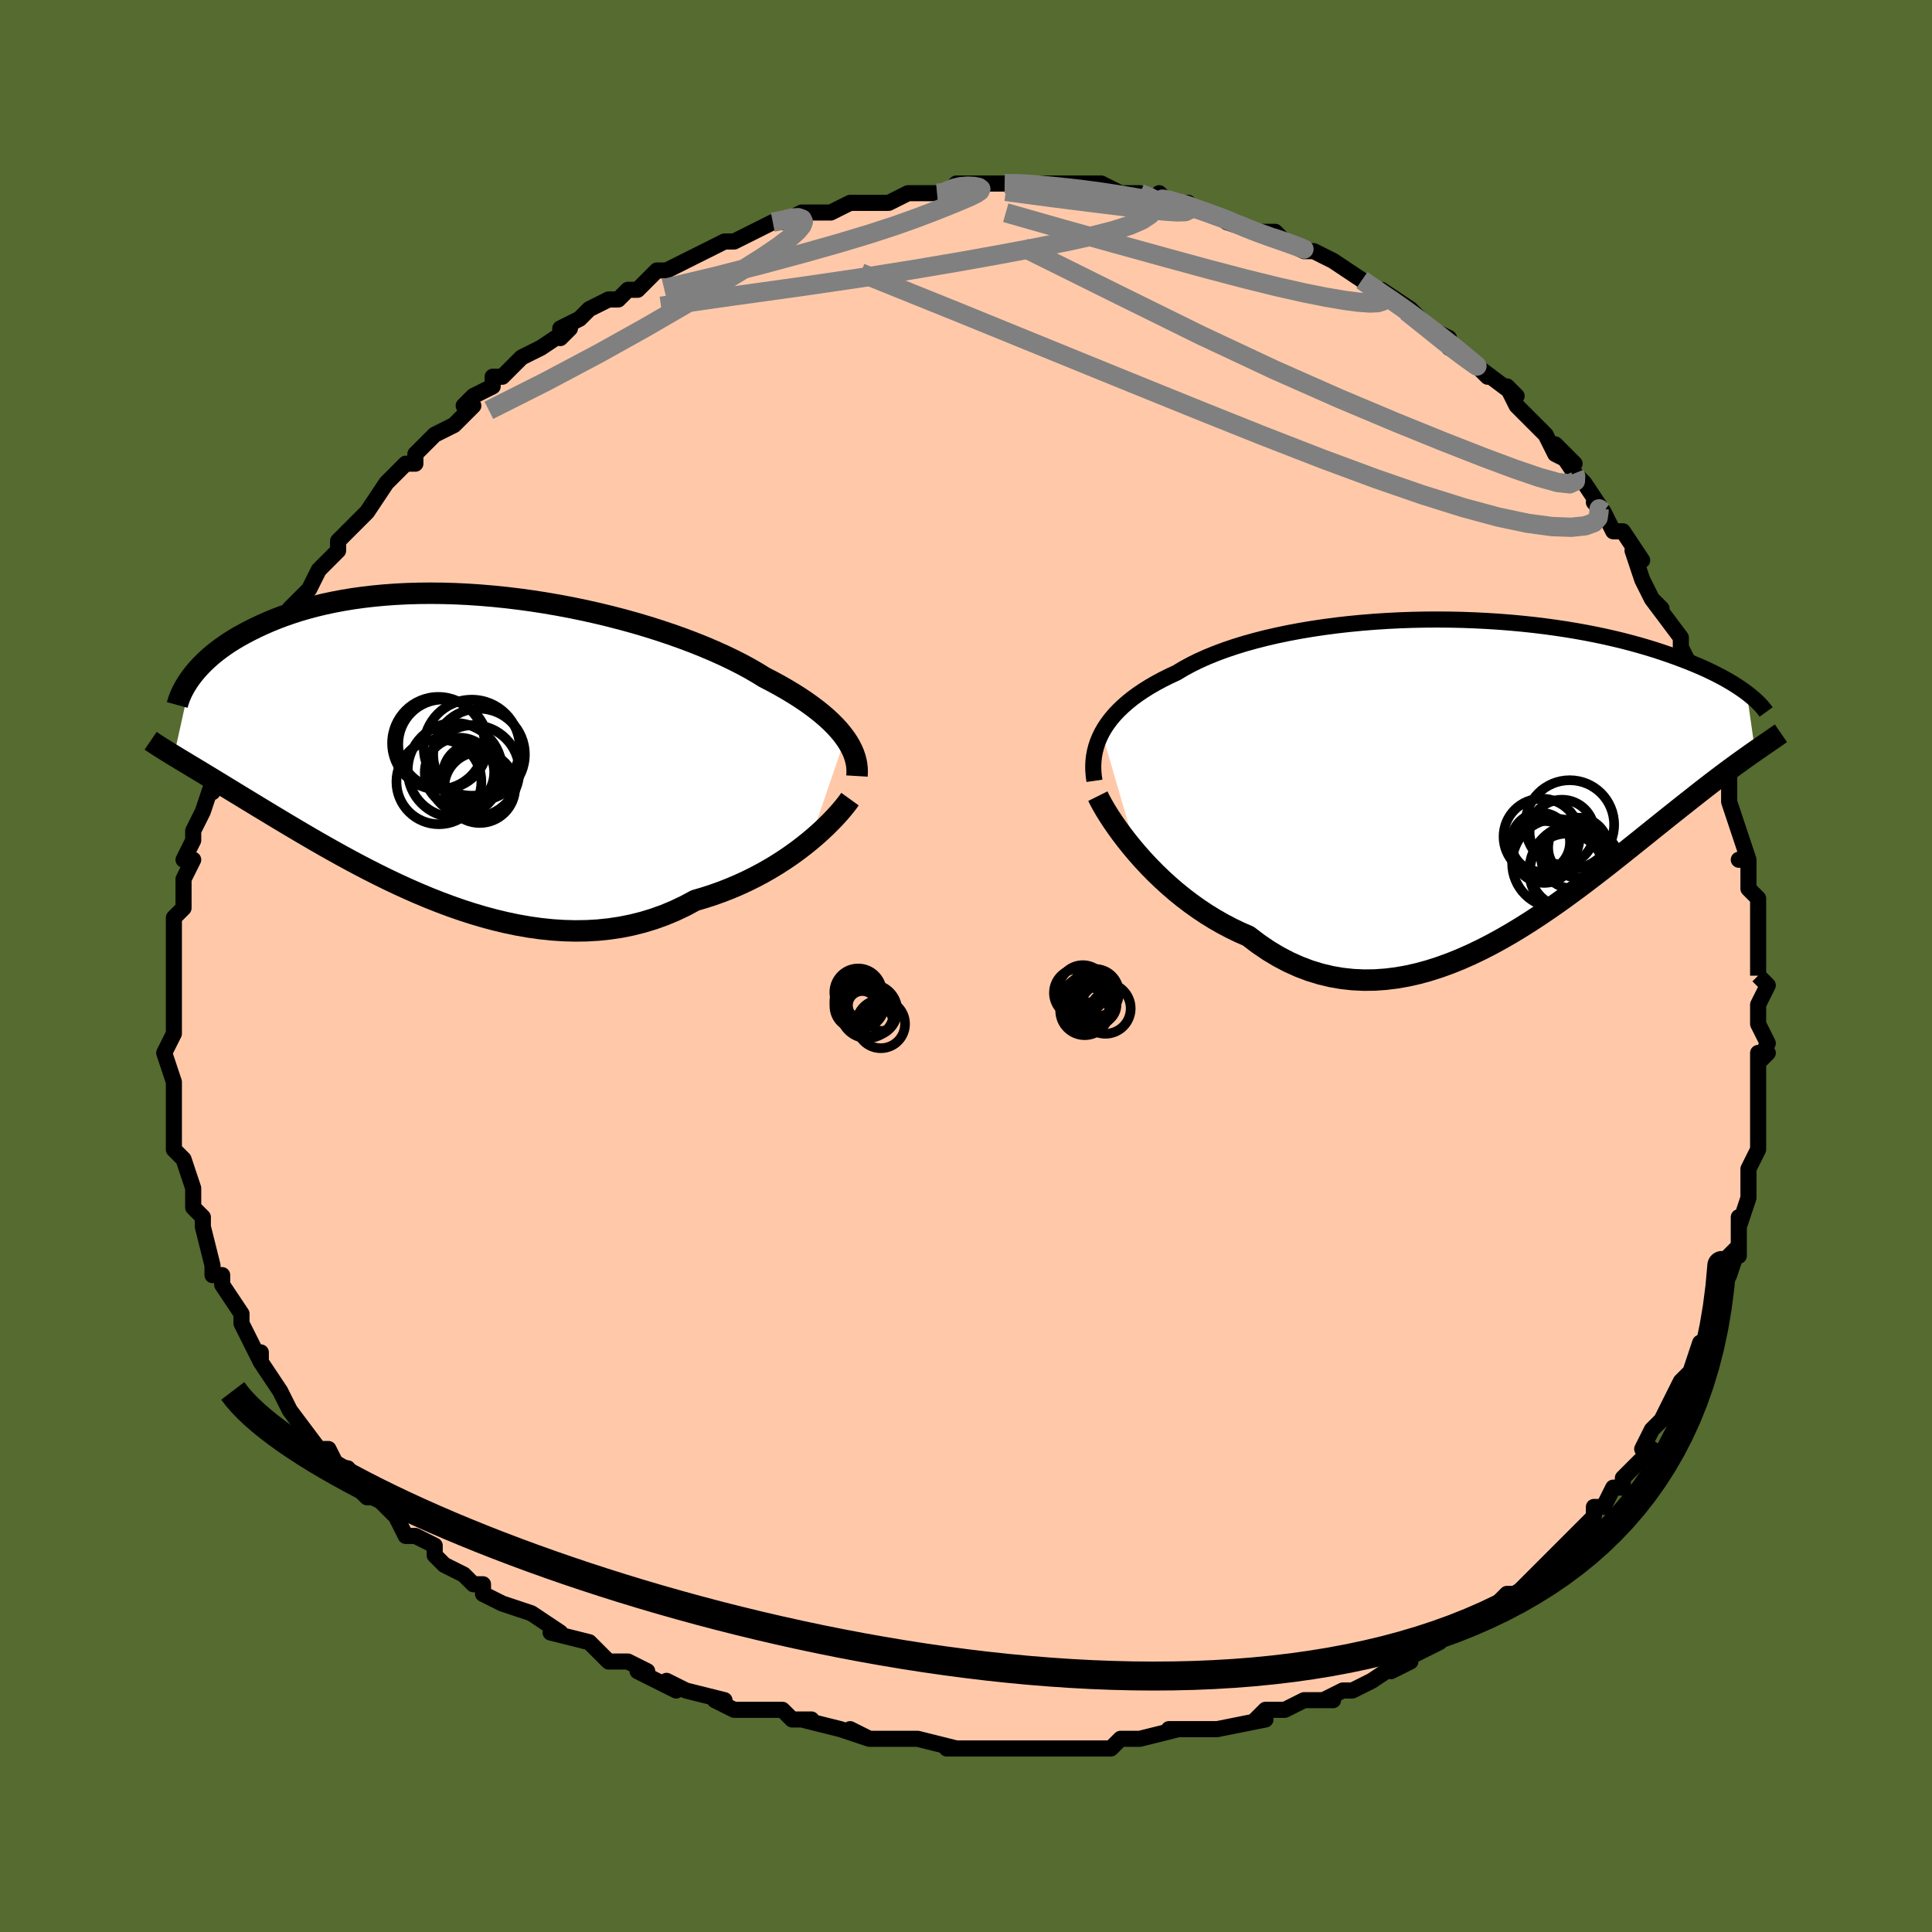 <svg viewBox="-100 -100 200 200" xmlns="http://www.w3.org/2000/svg" width="400" height="400" id="face-svg"><defs><clipPath id="leftEyeClipPath"><polyline points="40.962,-0.653,40.65,-1.067,40.303,-1.484,39.919,-1.902,39.5,-2.323,39.045,-2.744,38.554,-3.167,38.028,-3.59,37.467,-4.013,36.872,-4.435,36.243,-4.856,35.58,-5.276,34.885,-5.693,34.158,-6.109,33.4,-6.521,32.612,-6.929,31.868,-7.388,31.07,-7.849,30.218,-8.309,29.315,-8.768,28.362,-9.222,27.36,-9.672,26.314,-10.116,25.225,-10.551,24.095,-10.977,22.929,-11.391,21.728,-11.793,20.497,-12.181,19.238,-12.554,17.955,-12.91,16.651,-13.248,15.329,-13.567,13.994,-13.867,12.648,-14.145,11.295,-14.401,9.938,-14.635,8.58,-14.846,7.225,-15.032,5.875,-15.195,4.534,-15.332,3.205,-15.445,1.89,-15.533,0.591,-15.596,-0.688,-15.633,-1.945,-15.646,-3.179,-15.635,-4.387,-15.599,-5.568,-15.539,-6.719,-15.457,-7.84,-15.352,-8.929,-15.226,-9.985,-15.079,-11.007,-14.912,-11.995,-14.726,-12.947,-14.523,-13.864,-14.303,-14.746,-14.068,-15.592,-13.82,-16.404,-13.558,-17.181,-13.286,-17.923,-13.004,-18.633,-12.715,-19.311,-12.418,-19.958,-12.117,-20.575,-11.812,-21.165,-11.506,-21.727,-11.197,-22.262,-10.882,-22.77,-10.564,-23.25,-10.242,-23.705,-9.917,-24.134,-9.591,-24.537,-9.264,-24.917,-8.936,-25.272,-8.608,-25.604,-8.282,-25.914,-7.956,-26.202,-7.633,-26.468,-7.313,-26.714,-6.996,-28.518,1.165,-28.213,1.35,-27.896,1.542,-27.565,1.742,-27.22,1.949,-26.861,2.165,-26.488,2.39,-26.1,2.624,-25.697,2.867,-25.278,3.121,-24.844,3.384,-24.393,3.658,-23.926,3.943,-23.441,4.239,-22.94,4.546,-22.421,4.863,-21.883,5.191,-21.326,5.531,-20.748,5.882,-20.149,6.246,-19.529,6.622,-18.885,7.011,-18.219,7.414,-17.529,7.829,-16.814,8.257,-16.076,8.696,-15.313,9.147,-14.525,9.609,-13.712,10.08,-12.874,10.559,-12.012,11.045,-11.125,11.537,-10.214,12.033,-9.279,12.53,-8.321,13.028,-7.34,13.524,-6.337,14.016,-5.313,14.502,-4.269,14.979,-3.205,15.445,-2.123,15.897,-1.023,16.333,0.093,16.751,1.224,17.146,2.368,17.517,3.524,17.861,4.69,18.175,5.866,18.456,7.048,18.702,8.236,18.91,9.428,19.078,10.622,19.202,11.816,19.281,13.008,19.313,14.197,19.296,15.38,19.227,16.555,19.105,17.72,18.93,18.874,18.699,20.014,18.413,21.139,18.071,22.246,17.673,23.333,17.219,24.399,16.712,25.442,16.151,26.374,15.878,27.291,15.58,28.192,15.257,29.076,14.911,29.942,14.542,30.789,14.152,31.615,13.742,32.42,13.314,33.201,12.87,33.958,12.411,34.689,11.94,35.394,11.458,36.069,10.969,36.716,10.475,37.331,9.979"></polyline></clipPath><clipPath id="rightEyeClipPath"><polyline points="-39.216,-4.533,-38.945,-5.004,-38.637,-5.469,-38.293,-5.927,-37.914,-6.377,-37.498,-6.819,-37.047,-7.253,-36.561,-7.679,-36.041,-8.096,-35.486,-8.503,-34.897,-8.901,-34.275,-9.289,-33.621,-9.667,-32.936,-10.035,-32.22,-10.392,-31.474,-10.739,-30.765,-11.165,-30.005,-11.579,-29.193,-11.979,-28.332,-12.365,-27.422,-12.736,-26.465,-13.091,-25.465,-13.429,-24.423,-13.75,-23.342,-14.052,-22.225,-14.337,-21.074,-14.602,-19.892,-14.848,-18.683,-15.074,-17.45,-15.281,-16.195,-15.467,-14.922,-15.634,-13.634,-15.78,-12.334,-15.906,-11.026,-16.011,-9.712,-16.097,-8.396,-16.163,-7.08,-16.209,-5.768,-16.236,-4.462,-16.244,-3.165,-16.233,-1.879,-16.205,-0.607,-16.158,0.648,-16.095,1.885,-16.016,3.101,-15.92,4.294,-15.81,5.464,-15.685,6.607,-15.546,7.723,-15.395,8.81,-15.232,9.868,-15.057,10.894,-14.872,11.89,-14.677,12.853,-14.474,13.784,-14.263,14.683,-14.045,15.549,-13.821,16.382,-13.592,17.183,-13.359,17.953,-13.123,18.691,-12.884,19.4,-12.643,20.079,-12.402,20.73,-12.162,21.355,-11.922,21.954,-11.682,22.527,-11.442,23.075,-11.202,23.597,-10.961,24.094,-10.721,24.567,-10.482,25.017,-10.244,25.443,-10.008,25.846,-9.774,26.227,-9.542,26.586,-9.313,26.924,-9.087,27.242,-8.864,27.539,-8.645,28.4,-2.617,28.067,-2.384,27.722,-2.141,27.363,-1.886,26.99,-1.62,26.604,-1.341,26.204,-1.05,25.789,-0.746,25.361,-0.428,24.918,-0.096,24.46,0.25,23.986,0.611,23.498,0.987,22.995,1.378,22.475,1.785,21.94,2.207,21.387,2.643,20.816,3.095,20.226,3.563,19.618,4.047,18.989,4.55,18.341,5.069,17.672,5.606,16.983,6.16,16.273,6.73,15.542,7.316,14.79,7.917,14.016,8.531,13.222,9.158,12.407,9.794,11.571,10.439,10.714,11.091,9.837,11.747,8.939,12.405,8.023,13.062,7.087,13.715,6.133,14.362,5.16,15,4.171,15.625,3.165,16.233,2.143,16.822,1.106,17.389,0.055,17.928,-1.009,18.438,-2.084,18.914,-3.171,19.352,-4.267,19.749,-5.371,20.102,-6.483,20.406,-7.601,20.659,-8.723,20.856,-9.849,20.995,-10.976,21.073,-12.103,21.087,-13.229,21.034,-14.352,20.913,-15.471,20.72,-16.583,20.455,-17.688,20.117,-18.783,19.703,-19.867,19.216,-20.939,18.653,-21.996,18.018,-23.036,17.309,-24.059,16.531,-24.953,16.141,-25.835,15.716,-26.702,15.259,-27.555,14.771,-28.392,14.254,-29.212,13.708,-30.013,13.136,-30.794,12.541,-31.555,11.924,-32.292,11.288,-33.006,10.637,-33.695,9.972,-34.357,9.298,-34.991,8.618,-35.595,7.935"></polyline></clipPath><filter id="fuzzy"><feTurbulence id="turbulence" baseFrequency="0.05" numOctaves="3" type="noise" result="noise"></feTurbulence><feDisplacementMap in="SourceGraphic" in2="noise" scale="2"></feDisplacementMap></filter><linearGradient id="rainbowGradient" x1="0%" y1="0%" x2="100%" y2="0%"><stop offset="0%" style="stop-color: rgb(220, 208, 186);  stop-opacity: 1"></stop><stop offset="50%" style="stop-color: rgb(220, 20, 60);  stop-opacity: 1"></stop><stop offset="100%" style="stop-color: rgb(220, 20, 60);  stop-opacity: 1"></stop></linearGradient></defs><title>That&#39;s an ugly face</title><desc>CREATED BY XUAN TANG, MORE INFO AT TXSTC55.GITHUB.IO</desc><rect x="-100" y="-100" width="100%" height="100%" opacity="1" fill="rgb(85, 107, 47)"></rect><polyline id="faceContour" points="82,1,82,1,83,2,82,4,82,6,83,8,82,10,83,9,82,9,82,13,82,13,82,15,82,15,82,18,82,19,81,21,81,23,81,23,81,24,80,27,80,26,80,30,79,30,80,29,79,32,78,34,78,34,78,36,77,37,77,38,76,41,76,39,75,42,74,43,74,44,74,43,73,45,72,47,71,48,70,50,71,50,70,51,68,53,68,54,67,54,66,56,65,56,65,57,64,58,62,60,61,61,61,61,59,63,59,63,60,62,57,65,56,65,55,66,54,67,54,67,53,68,51,69,50,69,47,71,49,70,45,72,46,72,44,73,45,72,42,74,40,75,39,75,39,75,37,76,38,76,35,76,33,77,31,77,30,78,31,78,26,79,26,79,25,79,25,79,22,79,21,79,22,79,18,80,17,80,16,80,15,81,12,81,13,81,9,81,8,81,8,81,5,81,4,81,3,81,1,81,-2,81,-1,81,-5,80,-5,80,-5,80,-9,80,-9,80,-10,80,-12,79,-10,80,-13,79,-17,78,-16,78,-16,78,-18,78,-19,77,-21,77,-24,77,-26,76,-25,76,-29,75,-31,74,-30,75,-34,73,-33,73,-35,72,-37,72,-38,71,-38,71,-39,70,-43,69,-42,69,-42,69,-45,67,-45,67,-45,67,-48,66,-50,65,-50,64,-51,64,-52,63,-54,62,-55,61,-55,60,-57,59,-57,59,-58,59,-59,57,-61,55,-62,55,-62,55,-64,53,-64,52,-64,52,-65,52,-66,50,-67,50,-67,50,-70,46,-70,46,-71,44,-71,44,-71,44,-73,41,-73,40,-73,41,-74,39,-75,37,-75,37,-75,37,-75,36,-77,33,-77,33,-77,32,-78,32,-78,31,-79,27,-79,26,-80,25,-80,24,-80,24,-80,23,-81,20,-81,20,-82,19,-82,17,-82,16,-82,16,-82,16,-82,13,-82,12,-82,12,-83,9,-83,9,-82,7,-82,5,-82,5,-82,4,-82,3,-82,1,-82,0,-82,-2,-82,-3,-82,-3,-82,-5,-81,-6,-81,-8,-81,-8,-81,-9,-80,-11,-81,-11,-80,-13,-80,-14,-80,-14,-79,-16,-78,-19,-78,-18,-78,-21,-77,-22,-77,-23,-76,-24,-76,-25,-76,-25,-75,-27,-74,-30,-74,-30,-74,-29,-73,-31,-72,-34,-71,-34,-71,-35,-70,-36,-70,-37,-68,-39,-68,-39,-67,-41,-67,-41,-66,-42,-65,-43,-65,-44,-65,-44,-64,-45,-63,-46,-62,-47,-60,-50,-59,-51,-58,-52,-57,-52,-57,-53,-55,-55,-56,-54,-55,-55,-53,-56,-51,-58,-52,-58,-51,-59,-49,-60,-49,-61,-48,-61,-47,-62,-46,-63,-44,-64,-44,-64,-41,-66,-42,-65,-42,-66,-40,-67,-39,-68,-37,-69,-36,-69,-35,-70,-34,-70,-33,-71,-32,-72,-31,-72,-29,-73,-29,-73,-27,-74,-27,-74,-25,-75,-24,-75,-22,-76,-22,-76,-20,-77,-19,-77,-17,-78,-17,-78,-15,-78,-14,-78,-14,-78,-12,-79,-10,-79,-9,-79,-8,-79,-6,-80,-6,-80,-3,-80,-2,-80,-2,-80,-1,-81,-1,-81,2,-81,2,-81,4,-81,6,-81,7,-81,6,-81,8,-81,10,-81,9,-81,11,-81,14,-81,16,-80,17,-80,18,-80,18,-80,20,-79,20,-80,21,-79,23,-79,22,-79,25,-78,28,-77,28,-77,27,-77,30,-76,30,-76,32,-76,33,-75,33,-75,35,-74,36,-74,38,-73,38,-73,41,-71,41,-71,41,-71,44,-69,44,-69,43,-70,46,-68,47,-67,47,-67,48,-66,50,-65,50,-65,50,-64,52,-63,54,-61,53,-62,57,-59,56,-60,57,-58,58,-57,59,-56,60,-55,61,-53,63,-52,61,-54,63,-51,63,-51,64,-50,66,-47,65,-48,66,-47,67,-45,68,-45,70,-42,69,-43,70,-40,71,-38,72,-37,71,-38,74,-34,74,-33,74,-33,74,-33,75,-31,76,-29,76,-27,77,-27,77,-24,77,-26,78,-23,78,-21,79,-20,79,-20,79,-19,79,-17,80,-14,80,-14,81,-11,80,-11,81,-11,81,-8,81,-8,82,-7,82,-6,82,-3,82,-1,82,1,82,1" fill="#ffc9a9" stroke="black" stroke-width="1.667" stroke-linejoin="round" filter="url(#fuzzy)"></polyline><g transform="translate(53.285 -19.624)"><polyline id="rightCountour" points="-39.216,-4.533,-38.945,-5.004,-38.637,-5.469,-38.293,-5.927,-37.914,-6.377,-37.498,-6.819,-37.047,-7.253,-36.561,-7.679,-36.041,-8.096,-35.486,-8.503,-34.897,-8.901,-34.275,-9.289,-33.621,-9.667,-32.936,-10.035,-32.22,-10.392,-31.474,-10.739,-30.765,-11.165,-30.005,-11.579,-29.193,-11.979,-28.332,-12.365,-27.422,-12.736,-26.465,-13.091,-25.465,-13.429,-24.423,-13.75,-23.342,-14.052,-22.225,-14.337,-21.074,-14.602,-19.892,-14.848,-18.683,-15.074,-17.45,-15.281,-16.195,-15.467,-14.922,-15.634,-13.634,-15.78,-12.334,-15.906,-11.026,-16.011,-9.712,-16.097,-8.396,-16.163,-7.08,-16.209,-5.768,-16.236,-4.462,-16.244,-3.165,-16.233,-1.879,-16.205,-0.607,-16.158,0.648,-16.095,1.885,-16.016,3.101,-15.92,4.294,-15.81,5.464,-15.685,6.607,-15.546,7.723,-15.395,8.81,-15.232,9.868,-15.057,10.894,-14.872,11.89,-14.677,12.853,-14.474,13.784,-14.263,14.683,-14.045,15.549,-13.821,16.382,-13.592,17.183,-13.359,17.953,-13.123,18.691,-12.884,19.4,-12.643,20.079,-12.402,20.73,-12.162,21.355,-11.922,21.954,-11.682,22.527,-11.442,23.075,-11.202,23.597,-10.961,24.094,-10.721,24.567,-10.482,25.017,-10.244,25.443,-10.008,25.846,-9.774,26.227,-9.542,26.586,-9.313,26.924,-9.087,27.242,-8.864,27.539,-8.645,28.4,-2.617,28.067,-2.384,27.722,-2.141,27.363,-1.886,26.99,-1.62,26.604,-1.341,26.204,-1.05,25.789,-0.746,25.361,-0.428,24.918,-0.096,24.46,0.25,23.986,0.611,23.498,0.987,22.995,1.378,22.475,1.785,21.94,2.207,21.387,2.643,20.816,3.095,20.226,3.563,19.618,4.047,18.989,4.55,18.341,5.069,17.672,5.606,16.983,6.16,16.273,6.73,15.542,7.316,14.79,7.917,14.016,8.531,13.222,9.158,12.407,9.794,11.571,10.439,10.714,11.091,9.837,11.747,8.939,12.405,8.023,13.062,7.087,13.715,6.133,14.362,5.16,15,4.171,15.625,3.165,16.233,2.143,16.822,1.106,17.389,0.055,17.928,-1.009,18.438,-2.084,18.914,-3.171,19.352,-4.267,19.749,-5.371,20.102,-6.483,20.406,-7.601,20.659,-8.723,20.856,-9.849,20.995,-10.976,21.073,-12.103,21.087,-13.229,21.034,-14.352,20.913,-15.471,20.72,-16.583,20.455,-17.688,20.117,-18.783,19.703,-19.867,19.216,-20.939,18.653,-21.996,18.018,-23.036,17.309,-24.059,16.531,-24.953,16.141,-25.835,15.716,-26.702,15.259,-27.555,14.771,-28.392,14.254,-29.212,13.708,-30.013,13.136,-30.794,12.541,-31.555,11.924,-32.292,11.288,-33.006,10.637,-33.695,9.972,-34.357,9.298,-34.991,8.618,-35.595,7.935" fill="white" stroke="white" stroke-width="0" stroke-linejoin="round" filter="url(#fuzzy)"></polyline></g><g transform="translate(-53.472 -22.944)"><polyline id="leftCountour" points="40.962,-0.653,40.65,-1.067,40.303,-1.484,39.919,-1.902,39.5,-2.323,39.045,-2.744,38.554,-3.167,38.028,-3.59,37.467,-4.013,36.872,-4.435,36.243,-4.856,35.58,-5.276,34.885,-5.693,34.158,-6.109,33.4,-6.521,32.612,-6.929,31.868,-7.388,31.07,-7.849,30.218,-8.309,29.315,-8.768,28.362,-9.222,27.36,-9.672,26.314,-10.116,25.225,-10.551,24.095,-10.977,22.929,-11.391,21.728,-11.793,20.497,-12.181,19.238,-12.554,17.955,-12.91,16.651,-13.248,15.329,-13.567,13.994,-13.867,12.648,-14.145,11.295,-14.401,9.938,-14.635,8.58,-14.846,7.225,-15.032,5.875,-15.195,4.534,-15.332,3.205,-15.445,1.89,-15.533,0.591,-15.596,-0.688,-15.633,-1.945,-15.646,-3.179,-15.635,-4.387,-15.599,-5.568,-15.539,-6.719,-15.457,-7.84,-15.352,-8.929,-15.226,-9.985,-15.079,-11.007,-14.912,-11.995,-14.726,-12.947,-14.523,-13.864,-14.303,-14.746,-14.068,-15.592,-13.82,-16.404,-13.558,-17.181,-13.286,-17.923,-13.004,-18.633,-12.715,-19.311,-12.418,-19.958,-12.117,-20.575,-11.812,-21.165,-11.506,-21.727,-11.197,-22.262,-10.882,-22.77,-10.564,-23.25,-10.242,-23.705,-9.917,-24.134,-9.591,-24.537,-9.264,-24.917,-8.936,-25.272,-8.608,-25.604,-8.282,-25.914,-7.956,-26.202,-7.633,-26.468,-7.313,-26.714,-6.996,-28.518,1.165,-28.213,1.35,-27.896,1.542,-27.565,1.742,-27.22,1.949,-26.861,2.165,-26.488,2.39,-26.1,2.624,-25.697,2.867,-25.278,3.121,-24.844,3.384,-24.393,3.658,-23.926,3.943,-23.441,4.239,-22.94,4.546,-22.421,4.863,-21.883,5.191,-21.326,5.531,-20.748,5.882,-20.149,6.246,-19.529,6.622,-18.885,7.011,-18.219,7.414,-17.529,7.829,-16.814,8.257,-16.076,8.696,-15.313,9.147,-14.525,9.609,-13.712,10.08,-12.874,10.559,-12.012,11.045,-11.125,11.537,-10.214,12.033,-9.279,12.53,-8.321,13.028,-7.34,13.524,-6.337,14.016,-5.313,14.502,-4.269,14.979,-3.205,15.445,-2.123,15.897,-1.023,16.333,0.093,16.751,1.224,17.146,2.368,17.517,3.524,17.861,4.69,18.175,5.866,18.456,7.048,18.702,8.236,18.91,9.428,19.078,10.622,19.202,11.816,19.281,13.008,19.313,14.197,19.296,15.38,19.227,16.555,19.105,17.72,18.93,18.874,18.699,20.014,18.413,21.139,18.071,22.246,17.673,23.333,17.219,24.399,16.712,25.442,16.151,26.374,15.878,27.291,15.58,28.192,15.257,29.076,14.911,29.942,14.542,30.789,14.152,31.615,13.742,32.42,13.314,33.201,12.87,33.958,12.411,34.689,11.94,35.394,11.458,36.069,10.969,36.716,10.475,37.331,9.979" fill="white" stroke="white" stroke-width="0" stroke-linejoin="round" filter="url(#fuzzy)"></polyline></g><g transform="translate(53.285 -19.624)"><polyline id="rightUpper" points="-39.987,0.454,-40.061,-0.06,-40.104,-0.571,-40.114,-1.08,-40.09,-1.586,-40.033,-2.089,-39.94,-2.588,-39.813,-3.082,-39.65,-3.571,-39.451,-4.055,-39.216,-4.533,-38.945,-5.004,-38.637,-5.469,-38.293,-5.927,-37.914,-6.377,-37.498,-6.819,-37.047,-7.253,-36.561,-7.679,-36.041,-8.096,-35.486,-8.503,-34.897,-8.901,-34.275,-9.289,-33.621,-9.667,-32.936,-10.035,-32.22,-10.392,-31.474,-10.739,-30.765,-11.165,-30.005,-11.579,-29.193,-11.979,-28.332,-12.365,-27.422,-12.736,-26.465,-13.091,-25.465,-13.429,-24.423,-13.75,-23.342,-14.052,-22.225,-14.337,-21.074,-14.602,-19.892,-14.848,-18.683,-15.074,-17.45,-15.281,-16.195,-15.467,-14.922,-15.634,-13.634,-15.78,-12.334,-15.906,-11.026,-16.011,-9.712,-16.097,-8.396,-16.163,-7.08,-16.209,-5.768,-16.236,-4.462,-16.244,-3.165,-16.233,-1.879,-16.205,-0.607,-16.158,0.648,-16.095,1.885,-16.016,3.101,-15.92,4.294,-15.81,5.464,-15.685,6.607,-15.546,7.723,-15.395,8.81,-15.232,9.868,-15.057,10.894,-14.872,11.89,-14.677,12.853,-14.474,13.784,-14.263,14.683,-14.045,15.549,-13.821,16.382,-13.592,17.183,-13.359,17.953,-13.123,18.691,-12.884,19.4,-12.643,20.079,-12.402,20.73,-12.162,21.355,-11.922,21.954,-11.682,22.527,-11.442,23.075,-11.202,23.597,-10.961,24.094,-10.721,24.567,-10.482,25.017,-10.244,25.443,-10.008,25.846,-9.774,26.227,-9.542,26.586,-9.313,26.924,-9.087,27.242,-8.864,27.539,-8.645,27.818,-8.429,28.077,-8.217,28.318,-8.009,28.542,-7.805,28.749,-7.605,28.939,-7.409,29.113,-7.218,29.272,-7.031,29.416,-6.849,29.545,-6.671" fill="none" stroke="black" stroke-width="1.667" stroke-linejoin="round" filter="url(#fuzzy)"></polyline><polyline id="rightLower" points="-39.636,2.042,-39.422,2.472,-39.16,2.953,-38.854,3.481,-38.504,4.047,-38.112,4.645,-37.681,5.271,-37.212,5.918,-36.707,6.581,-36.167,7.255,-35.595,7.935,-34.991,8.618,-34.357,9.298,-33.695,9.972,-33.006,10.637,-32.292,11.288,-31.555,11.924,-30.794,12.541,-30.013,13.136,-29.212,13.708,-28.392,14.254,-27.555,14.771,-26.702,15.259,-25.835,15.716,-24.953,16.141,-24.059,16.531,-23.036,17.309,-21.996,18.018,-20.939,18.653,-19.867,19.216,-18.783,19.703,-17.688,20.117,-16.583,20.455,-15.471,20.72,-14.352,20.913,-13.229,21.034,-12.103,21.087,-10.976,21.073,-9.849,20.995,-8.723,20.856,-7.601,20.659,-6.483,20.406,-5.371,20.102,-4.267,19.749,-3.171,19.352,-2.084,18.914,-1.009,18.438,0.055,17.928,1.106,17.389,2.143,16.822,3.165,16.233,4.171,15.625,5.16,15,6.133,14.362,7.087,13.715,8.023,13.062,8.939,12.405,9.837,11.747,10.714,11.091,11.571,10.439,12.407,9.794,13.222,9.158,14.016,8.531,14.79,7.917,15.542,7.316,16.273,6.73,16.983,6.16,17.672,5.606,18.341,5.069,18.989,4.55,19.618,4.047,20.226,3.563,20.816,3.095,21.387,2.643,21.94,2.207,22.475,1.785,22.995,1.378,23.498,0.987,23.986,0.611,24.46,0.25,24.918,-0.096,25.361,-0.428,25.789,-0.746,26.204,-1.05,26.604,-1.341,26.99,-1.62,27.363,-1.886,27.722,-2.141,28.067,-2.384,28.4,-2.617,28.721,-2.84,29.028,-3.053,29.324,-3.257,29.608,-3.452,29.88,-3.639,30.141,-3.819,30.391,-3.99,30.63,-4.155,30.859,-4.314,31.078,-4.465" fill="none" stroke="black" stroke-width="2.222" stroke-linejoin="round" filter="url(#fuzzy)"></polyline><!--[--><circle r="4.599" cx="9.211" cy="4.991" stroke="black" fill="none" stroke-width="1" filter="url(#fuzzy)" clip-path="url(#rightEyeClipPath)"></circle><circle r="3.939" cx="6.301" cy="6.237" stroke="black" fill="none" stroke-width="1" filter="url(#fuzzy)" clip-path="url(#rightEyeClipPath)"></circle><circle r="4.591" cx="7.841" cy="8.983" stroke="black" fill="none" stroke-width="1" filter="url(#fuzzy)" clip-path="url(#rightEyeClipPath)"></circle><circle r="4.81" cx="9.834" cy="9.769" stroke="black" fill="none" stroke-width="1" filter="url(#fuzzy)" clip-path="url(#rightEyeClipPath)"></circle><circle r="3.05" cx="6.193" cy="6.808" stroke="black" fill="none" stroke-width="1" filter="url(#fuzzy)" clip-path="url(#rightEyeClipPath)"></circle><circle r="3.823" cx="8.929" cy="9.735" stroke="black" fill="none" stroke-width="1" filter="url(#fuzzy)" clip-path="url(#rightEyeClipPath)"></circle><circle r="3.355" cx="8.41" cy="5.765" stroke="black" fill="none" stroke-width="1" filter="url(#fuzzy)" clip-path="url(#rightEyeClipPath)"></circle><circle r="3.228" cx="9.482" cy="8.372" stroke="black" fill="none" stroke-width="1" filter="url(#fuzzy)" clip-path="url(#rightEyeClipPath)"></circle><circle r="3.205" cx="6.561" cy="7.817" stroke="black" fill="none" stroke-width="1" filter="url(#fuzzy)" clip-path="url(#rightEyeClipPath)"></circle><circle r="3.106" cx="10.087" cy="7.374" stroke="black" fill="none" stroke-width="1" filter="url(#fuzzy)" clip-path="url(#rightEyeClipPath)"></circle><!--]--></g><g transform="translate(-53.472 -22.944)"><polyline id="leftUpper" points="42.183,3.279,42.205,2.907,42.198,2.529,42.161,2.147,42.091,1.76,41.988,1.368,41.853,0.971,41.682,0.571,41.477,0.166,41.237,-0.242,40.962,-0.653,40.65,-1.067,40.303,-1.484,39.919,-1.902,39.5,-2.323,39.045,-2.744,38.554,-3.167,38.028,-3.59,37.467,-4.013,36.872,-4.435,36.243,-4.856,35.58,-5.276,34.885,-5.693,34.158,-6.109,33.4,-6.521,32.612,-6.929,31.868,-7.388,31.07,-7.849,30.218,-8.309,29.315,-8.768,28.362,-9.222,27.36,-9.672,26.314,-10.116,25.225,-10.551,24.095,-10.977,22.929,-11.391,21.728,-11.793,20.497,-12.181,19.238,-12.554,17.955,-12.91,16.651,-13.248,15.329,-13.567,13.994,-13.867,12.648,-14.145,11.295,-14.401,9.938,-14.635,8.58,-14.846,7.225,-15.032,5.875,-15.195,4.534,-15.332,3.205,-15.445,1.89,-15.533,0.591,-15.596,-0.688,-15.633,-1.945,-15.646,-3.179,-15.635,-4.387,-15.599,-5.568,-15.539,-6.719,-15.457,-7.84,-15.352,-8.929,-15.226,-9.985,-15.079,-11.007,-14.912,-11.995,-14.726,-12.947,-14.523,-13.864,-14.303,-14.746,-14.068,-15.592,-13.82,-16.404,-13.558,-17.181,-13.286,-17.923,-13.004,-18.633,-12.715,-19.311,-12.418,-19.958,-12.117,-20.575,-11.812,-21.165,-11.506,-21.727,-11.197,-22.262,-10.882,-22.77,-10.564,-23.25,-10.242,-23.705,-9.917,-24.134,-9.591,-24.537,-9.264,-24.917,-8.936,-25.272,-8.608,-25.604,-8.282,-25.914,-7.956,-26.202,-7.633,-26.468,-7.313,-26.714,-6.996,-26.94,-6.682,-27.146,-6.373,-27.334,-6.068,-27.504,-5.768,-27.657,-5.473,-27.793,-5.183,-27.912,-4.899,-28.016,-4.62,-28.106,-4.347,-28.18,-4.08" fill="none" stroke="black" stroke-width="2.222" stroke-linejoin="round" filter="url(#fuzzy)"></polyline><polyline id="leftLower" points="41.466,5.669,41.239,5.984,40.967,6.338,40.651,6.724,40.292,7.139,39.893,7.577,39.454,8.035,38.977,8.507,38.463,8.991,37.914,9.483,37.331,9.979,36.716,10.475,36.069,10.969,35.394,11.458,34.689,11.94,33.958,12.411,33.201,12.87,32.42,13.314,31.615,13.742,30.789,14.152,29.942,14.542,29.076,14.911,28.192,15.257,27.291,15.58,26.374,15.878,25.442,16.151,24.399,16.712,23.333,17.219,22.246,17.673,21.139,18.071,20.014,18.413,18.874,18.699,17.72,18.93,16.555,19.105,15.38,19.227,14.197,19.296,13.008,19.313,11.816,19.281,10.622,19.202,9.428,19.078,8.236,18.91,7.048,18.702,5.866,18.456,4.69,18.175,3.524,17.861,2.368,17.517,1.224,17.146,0.093,16.751,-1.023,16.333,-2.123,15.897,-3.205,15.445,-4.269,14.979,-5.313,14.502,-6.337,14.016,-7.34,13.524,-8.321,13.028,-9.279,12.53,-10.214,12.033,-11.125,11.537,-12.012,11.045,-12.874,10.559,-13.712,10.08,-14.525,9.609,-15.313,9.147,-16.076,8.696,-16.814,8.257,-17.529,7.829,-18.219,7.414,-18.885,7.011,-19.529,6.622,-20.149,6.246,-20.748,5.882,-21.326,5.531,-21.883,5.191,-22.421,4.863,-22.94,4.546,-23.441,4.239,-23.926,3.943,-24.393,3.658,-24.844,3.384,-25.278,3.121,-25.697,2.867,-26.1,2.624,-26.488,2.39,-26.861,2.165,-27.22,1.949,-27.565,1.742,-27.896,1.542,-28.213,1.35,-28.518,1.165,-28.81,0.987,-29.09,0.815,-29.358,0.649,-29.615,0.489,-29.861,0.334,-30.095,0.184,-30.32,0.038,-30.534,-0.103,-30.738,-0.239,-30.933,-0.372" fill="none" stroke="black" stroke-width="2.222" stroke-linejoin="round" filter="url(#fuzzy)"></polyline><!--[--><circle r="4.762" cx="2.471" cy="2.772" stroke="black" fill="none" stroke-width="1" filter="url(#fuzzy)" clip-path="url(#leftEyeClipPath)"></circle><circle r="4.744" cx="3.062" cy="1.048" stroke="black" fill="none" stroke-width="1" filter="url(#fuzzy)" clip-path="url(#leftEyeClipPath)"></circle><circle r="3.079" cx="2.412" cy="3.125" stroke="black" fill="none" stroke-width="1" filter="url(#fuzzy)" clip-path="url(#leftEyeClipPath)"></circle><circle r="3.594" cx="1.037" cy="2.904" stroke="black" fill="none" stroke-width="1" filter="url(#fuzzy)" clip-path="url(#leftEyeClipPath)"></circle><circle r="4.786" cx="-1.152" cy="-0.125" stroke="black" fill="none" stroke-width="1" filter="url(#fuzzy)" clip-path="url(#leftEyeClipPath)"></circle><circle r="4.632" cx="-0.669" cy="-0.015" stroke="black" fill="none" stroke-width="1" filter="url(#fuzzy)" clip-path="url(#leftEyeClipPath)"></circle><circle r="3.672" cx="3.132" cy="4.466" stroke="black" fill="none" stroke-width="1" filter="url(#fuzzy)" clip-path="url(#leftEyeClipPath)"></circle><circle r="4.97" cx="2.31" cy="0.344" stroke="black" fill="none" stroke-width="1" filter="url(#fuzzy)" clip-path="url(#leftEyeClipPath)"></circle><circle r="4.885" cx="0.567" cy="2.67" stroke="black" fill="none" stroke-width="1" filter="url(#fuzzy)" clip-path="url(#leftEyeClipPath)"></circle><circle r="4.397" cx="-1.093" cy="3.871" stroke="black" fill="none" stroke-width="1" filter="url(#fuzzy)" clip-path="url(#leftEyeClipPath)"></circle><!--]--></g><g id="hairs"><!--[--><polyline points="20,-79,20.336,-79.383,21.018,-79.278,21.727,-79.053,22.373,-78.775,22.858,-78.483,23.012,-78.238,22.698,-78.092,21.869,-78.064,20.534,-78.152,18.662,-78.346,16.162,-78.642,12.929,-79.039,8.904,-79.545,4.116,-80.186" fill="none" stroke="rgb(128, 128, 128)" stroke-width="2" stroke-linejoin="round" filter="url(#fuzzy)"></polyline><polyline points="63,-51,63.112,-50.72,63.082,-50.193,62.494,-49.915,61.25,-50.052,59.376,-50.572,56.857,-51.432,53.605,-52.643,49.518,-54.243,44.535,-56.264,38.659,-58.737,31.927,-61.714,24.338,-65.274,15.78,-69.493,5.93,-74.381" fill="none" stroke="rgb(128, 128, 128)" stroke-width="2" stroke-linejoin="round" filter="url(#fuzzy)"></polyline><polyline points="18,-80,18.428,-79.803,19.001,-79.576,19.403,-79.366,19.619,-79.102,19.661,-78.748,19.503,-78.303,19.067,-77.789,18.253,-77.24,16.985,-76.682,15.237,-76.125,13.012,-75.56,10.313,-74.971,7.13,-74.338,3.435,-73.645,-0.797,-72.887,-5.591,-72.075,-10.983,-71.223,-17.047,-70.336,-23.884,-69.387,-31.57,-68.295" fill="none" stroke="rgb(128, 128, 128)" stroke-width="2" stroke-linejoin="round" filter="url(#fuzzy)"></polyline><polyline points="-20,-77,-18.934,-77.209,-18.016,-77.432,-17.358,-77.463,-16.963,-77.317,-16.837,-77.038,-16.985,-76.641,-17.425,-76.105,-18.206,-75.4,-19.392,-74.499,-21.042,-73.38,-23.199,-72.016,-25.898,-70.373,-29.191,-68.412,-33.166,-66.107,-37.921,-63.455,-43.441,-60.523,-49.395,-57.526" fill="none" stroke="rgb(128, 128, 128)" stroke-width="2" stroke-linejoin="round" filter="url(#fuzzy)"></polyline><polyline points="22,-79,24.652,-78.102,26.582,-77.4,27.944,-76.847,29.123,-76.355,30.317,-75.89,31.526,-75.454,32.657,-75.062,33.617,-74.724,34.345,-74.456,34.809,-74.279,34.983,-74.213,34.827,-74.283,34.284,-74.504,33.268,-74.881,31.723,-75.397" fill="none" stroke="rgb(128, 128, 128)" stroke-width="2" stroke-linejoin="round" filter="url(#fuzzy)"></polyline><polyline points="41,-71,41.243,-70.829,42.037,-70.286,43.035,-69.615,44.061,-68.923,45.111,-68.192,46.19,-67.41,47.271,-66.601,48.313,-65.805,49.287,-65.052,50.175,-64.356,50.965,-63.724,51.647,-63.165,52.205,-62.699,52.618,-62.351,52.858,-62.149,52.894,-62.109,52.703,-62.24,52.266,-62.548,51.57,-63.049,50.598,-63.778,49.31,-64.791,47.632,-66.141,45.598,-67.763" fill="none" stroke="rgb(128, 128, 128)" stroke-width="2" stroke-linejoin="round" filter="url(#fuzzy)"></polyline><polyline points="4,-81,5.536,-80.978,6.62,-80.915,7.723,-80.821,9.019,-80.7,10.516,-80.547,12.188,-80.352,13.989,-80.11,15.828,-79.83,17.585,-79.532,19.153,-79.243,20.476,-78.983,21.546,-78.767,22.379,-78.604,22.976,-78.506,23.312,-78.481,23.358,-78.532,23.122,-78.647,22.65,-78.805,21.955,-78.994,20.997,-79.183" fill="none" stroke="rgb(128, 128, 128)" stroke-width="2" stroke-linejoin="round" filter="url(#fuzzy)"></polyline><polyline points="-3,-80,-2.322,-80.065,-1.815,-80.282,-1.23,-80.517,-0.537,-80.674,0.192,-80.73,0.848,-80.698,1.322,-80.597,1.532,-80.437,1.436,-80.222,1.032,-79.949,0.34,-79.612,-0.615,-79.203,-1.821,-78.71,-3.295,-78.125,-5.09,-77.44,-7.287,-76.657,-9.971,-75.78,-13.198,-74.81,-16.967,-73.746,-21.246,-72.594,-26.007,-71.377,-31.256,-70.13" fill="none" stroke="rgb(128, 128, 128)" stroke-width="2" stroke-linejoin="round" filter="url(#fuzzy)"></polyline><polyline points="66,-47,65.542,-47.323,65.517,-46.935,65.432,-46.382,65.01,-45.899,64.101,-45.567,62.654,-45.417,60.669,-45.488,58.157,-45.826,55.105,-46.472,51.487,-47.449,47.263,-48.772,42.398,-50.453,36.877,-52.499,30.703,-54.901,23.877,-57.633,16.377,-60.673,8.142,-64.028,-0.916,-67.721,-10.904,-71.75" fill="none" stroke="rgb(128, 128, 128)" stroke-width="2" stroke-linejoin="round" filter="url(#fuzzy)"></polyline><polyline points="41,-71,41.671,-70.541,42.489,-69.976,42.977,-69.607,43.229,-69.322,43.288,-69.054,43.106,-68.822,42.627,-68.672,41.815,-68.633,40.658,-68.713,39.149,-68.912,37.274,-69.232,35.001,-69.685,32.271,-70.299,29.009,-71.103,25.147,-72.117,20.661,-73.339,15.584,-74.745,10.021,-76.293,4.115,-77.978" fill="none" stroke="rgb(128, 128, 128)" stroke-width="2" stroke-linejoin="round" filter="url(#fuzzy)"></polyline><!--]--></g><g id="pointNose"><g id="rightNose"><!--[--><circle r="2.618" cx="14.432" cy="4.396" stroke="black" fill="none" stroke-width="1" filter="url(#fuzzy)"></circle><circle r="1.726" cx="13.031" cy="2.432" stroke="black" fill="none" stroke-width="1" filter="url(#fuzzy)"></circle><circle r="2.48" cx="13.351" cy="2.787" stroke="black" fill="none" stroke-width="1" filter="url(#fuzzy)"></circle><circle r="2.479" cx="11.582" cy="2.777" stroke="black" fill="none" stroke-width="1" filter="url(#fuzzy)"></circle><circle r="2.769" cx="12.735" cy="3.732" stroke="black" fill="none" stroke-width="1" filter="url(#fuzzy)"></circle><circle r="2.536" cx="12.287" cy="4.625" stroke="black" fill="none" stroke-width="1" filter="url(#fuzzy)"></circle><circle r="1.153" cx="14.276" cy="4.076" stroke="black" fill="none" stroke-width="1" filter="url(#fuzzy)"></circle><circle r="2.454" cx="12.092" cy="2.368" stroke="black" fill="none" stroke-width="1" filter="url(#fuzzy)"></circle><circle r="1.967" cx="13.613" cy="4.001" stroke="black" fill="none" stroke-width="1" filter="url(#fuzzy)"></circle><circle r="1.279" cx="12.702" cy="2.482" stroke="black" fill="none" stroke-width="1" filter="url(#fuzzy)"></circle><!--]--></g><g id="leftNose"><!--[--><circle r="2.325" cx="-11.294" cy="4.159" stroke="black" fill="none" stroke-width="1" filter="url(#fuzzy)"></circle><circle r="2.676" cx="-9.791" cy="4.594" stroke="black" fill="none" stroke-width="1" filter="url(#fuzzy)"></circle><circle r="2.509" cx="-8.818" cy="6.001" stroke="black" fill="none" stroke-width="1" filter="url(#fuzzy)"></circle><circle r="1.135" cx="-8.724" cy="5.588" stroke="black" fill="none" stroke-width="1" filter="url(#fuzzy)"></circle><circle r="2.778" cx="-10.216" cy="4.692" stroke="black" fill="none" stroke-width="1" filter="url(#fuzzy)"></circle><circle r="2.035" cx="-11.59" cy="3.656" stroke="black" fill="none" stroke-width="1" filter="url(#fuzzy)"></circle><circle r="2.464" cx="-11.165" cy="2.721" stroke="black" fill="none" stroke-width="1" filter="url(#fuzzy)"></circle><circle r="2.117" cx="-11.356" cy="3.006" stroke="black" fill="none" stroke-width="1" filter="url(#fuzzy)"></circle><circle r="2.528" cx="-10.953" cy="3.927" stroke="black" fill="none" stroke-width="1" filter="url(#fuzzy)"></circle><circle r="1.481" cx="-10.737" cy="4.073" stroke="black" fill="none" stroke-width="1" filter="url(#fuzzy)"></circle><!--]--></g></g><g id="mouth"><polyline points="-75.906,43.986,-75.456,44.574,-74.935,45.174,-74.344,45.787,-73.685,46.41,-72.959,47.044,-72.168,47.688,-71.313,48.34,-70.396,49,-69.419,49.667,-68.382,50.341,-67.287,51.019,-66.137,51.702,-64.931,52.389,-63.672,53.079,-62.362,53.77,-61.002,54.463,-59.592,55.156,-58.136,55.848,-56.634,56.539,-55.088,57.228,-53.499,57.914,-51.87,58.595,-50.2,59.273,-48.493,59.944,-46.748,60.609,-44.969,61.267,-43.156,61.917,-41.311,62.558,-39.436,63.189,-37.531,63.81,-35.599,64.419,-33.64,65.016,-31.658,65.6,-29.652,66.17,-27.624,66.725,-25.577,67.265,-23.511,67.788,-21.428,68.293,-19.329,68.781,-17.216,69.25,-15.091,69.699,-12.955,70.127,-10.809,70.534,-8.656,70.918,-6.496,71.28,-4.33,71.617,-2.162,71.929,0.009,72.216,2.18,72.477,4.35,72.71,6.517,72.915,8.681,73.09,10.839,73.236,12.989,73.352,15.132,73.435,17.264,73.487,19.384,73.505,21.492,73.489,23.585,73.439,25.662,73.352,27.721,73.229,29.761,73.069,31.78,72.87,33.778,72.633,35.751,72.355,37.7,72.037,39.622,71.677,41.516,71.275,43.38,70.83,45.213,70.34,47.013,69.806,48.779,69.225,50.51,68.599,52.203,67.924,53.857,67.202,55.472,66.43,57.044,65.609,58.574,64.736,60.059,63.812,61.497,62.836,62.888,61.806,64.23,60.722,65.521,59.583,66.759,58.388,67.944,57.137,69.074,55.828,70.146,54.461,71.161,53.035,72.116,51.549,73.009,50.002,73.84,48.393,74.606,46.722,75.307,44.987,75.94,43.188,76.505,41.324,76.999,39.395,77.422,37.398,77.771,35.334,78.045,33.202,78.243,31,78.045,33.202,77.771,35.334,77.422,37.398,76.999,39.395,76.505,41.324,75.94,43.188,75.307,44.987,74.606,46.722,73.84,48.393,73.009,50.002,72.116,51.549,71.161,53.035,70.146,54.461,69.074,55.828,67.944,57.137,66.759,58.388,65.521,59.583,64.23,60.722,62.888,61.806,61.497,62.836,60.059,63.812,58.574,64.736,57.044,65.609,55.472,66.43,53.857,67.202,52.203,67.924,50.51,68.599,48.779,69.225,47.013,69.806,45.213,70.34,43.38,70.83,41.516,71.275,39.622,71.677,37.7,72.037,35.751,72.355,33.778,72.633,31.78,72.87,29.761,73.069,27.721,73.229,25.662,73.352,23.585,73.439,21.492,73.489,19.384,73.505,17.264,73.487,15.132,73.435,12.989,73.352,10.839,73.236,8.681,73.09,6.517,72.915,4.35,72.71,2.18,72.477,0.009,72.216,-2.162,71.929,-4.33,71.617,-6.496,71.28,-8.656,70.918,-10.809,70.534,-12.955,70.127,-15.091,69.699,-17.216,69.25,-19.329,68.781,-21.428,68.293,-23.511,67.788,-25.577,67.265,-27.624,66.725,-29.652,66.17,-31.658,65.6,-33.64,65.016,-35.599,64.419,-37.531,63.81,-39.436,63.189,-41.311,62.558,-43.156,61.917,-44.969,61.267,-46.748,60.609,-48.493,59.944,-50.2,59.273,-51.87,58.595,-53.499,57.914,-55.088,57.228,-56.634,56.539,-58.136,55.848,-59.592,55.156,-61.002,54.463,-62.362,53.77,-63.672,53.079,-64.931,52.389,-66.137,51.702,-67.287,51.019,-68.382,50.341,-69.419,49.667,-70.396,49,-71.313,48.34,-72.168,47.688,-72.959,47.044,-73.685,46.41,-74.344,45.787,-74.935,45.174,-75.456,44.574" fill="rgb(215,127,140)" stroke="black" stroke-width="3" stroke-linejoin="round" filter="url(#fuzzy)"></polyline></g></svg>